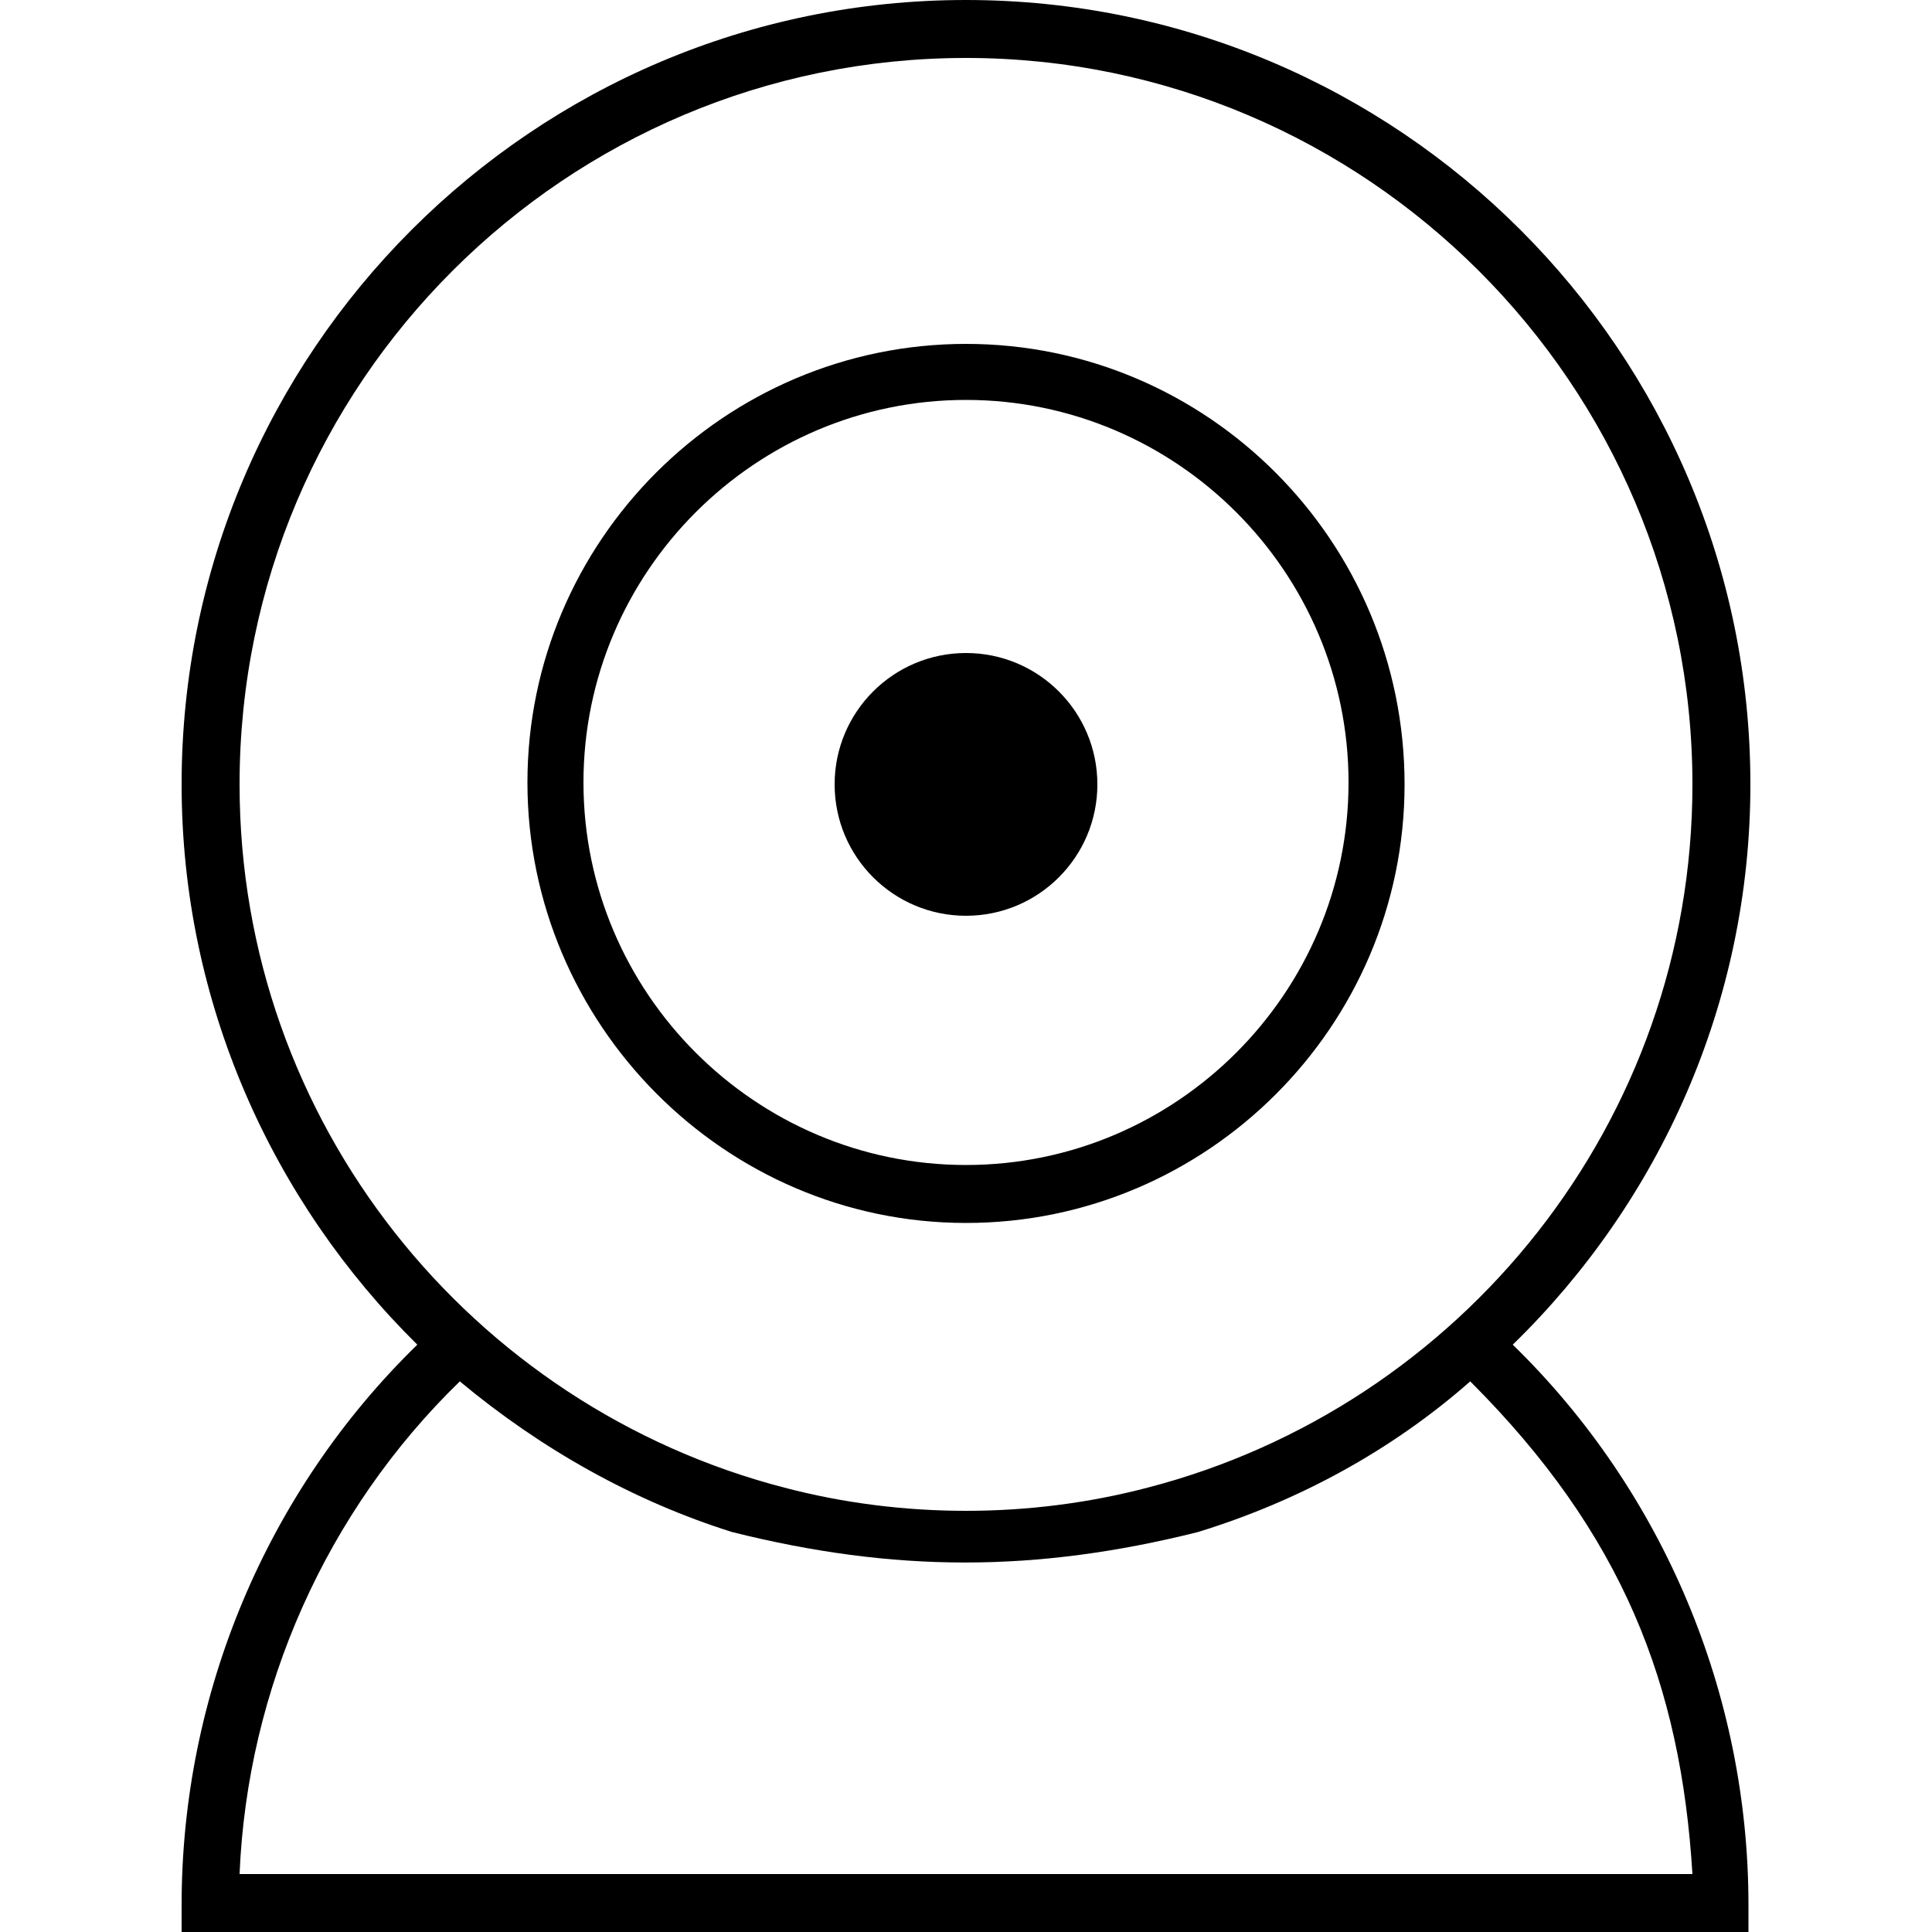 <?xml version="1.0" encoding="utf-8"?>
<!-- Generator: Adobe Illustrator 18.0.0, SVG Export Plug-In . SVG Version: 6.00 Build 0)  -->
<!DOCTYPE svg PUBLIC "-//W3C//DTD SVG 1.1//EN" "http://www.w3.org/Graphics/SVG/1.1/DTD/svg11.dtd">
<svg version="1.1" id="Layer_1" xmlns:x="http://ns.adobe.com/Extensibility/1.0/" xmlns:i="http://ns.adobe.com/AdobeIllustrator/10.0/" xmlns:graph="http://ns.adobe.com/Graphs/1.0/"
	 xmlns="http://www.w3.org/2000/svg" xmlns:xlink="http://www.w3.org/1999/xlink" xmlns:a="http://ns.adobe.com/AdobeSVGViewerExtensions/3.0/"
	 x="0px" y="0px" width="100px" height="100px" viewBox="0 0 100 100" enable-background="new 0 0 100 100" xml:space="preserve">
<g>
	<g>
		<g>
			<g>
				<path d="M50,17.8c-12.5,0-22.7,10.2-22.7,22.7S37.5,63.3,50,63.3s22.7-10.2,22.7-22.7C72.7,28,62.5,17.8,50,17.8
					z M50,60.3c-10.9,0-19.8-8.9-19.8-19.8c0-10.9,8.9-19.8,19.8-19.8s19.8,8.9,19.8,19.8S60.9,60.3,50,60.3z"/>
			</g>
		</g>
		<path d="M90.6,40.6C90.6,18.2,72.4,0,50,0S9.4,18.2,9.4,40.6c0,11.3,4.7,21.6,12.2,29c-7.8,7.6-12.2,18.1-12.2,29
			v1.5h81.1v-1.5c0-10.9-4.4-21.4-12.2-29C85.9,62.2,90.6,51.9,90.6,40.6z M12.4,40.6C12.4,19.8,29.3,3,50,3s37.6,16.9,37.6,37.6
			c0,17.5-12,32.2-28.2,36.4c-6.1,1.6-12.7,1.6-18.8,0C24.4,72.8,12.4,58.1,12.4,40.6z M87.6,97H12.4c0.4-9.6,4.5-18.8,11.4-25.5
			c4.2,3.5,9,6.2,14.1,7.8c8.4,2.1,15.7,2.1,24.1,0c5.2-1.6,10-4.2,14.1-7.8C84,79.4,87,87.2,87.6,97z"/>
	</g>
	<circle cx="50" cy="40.6" r="6.8"/>
</g>
</svg>
